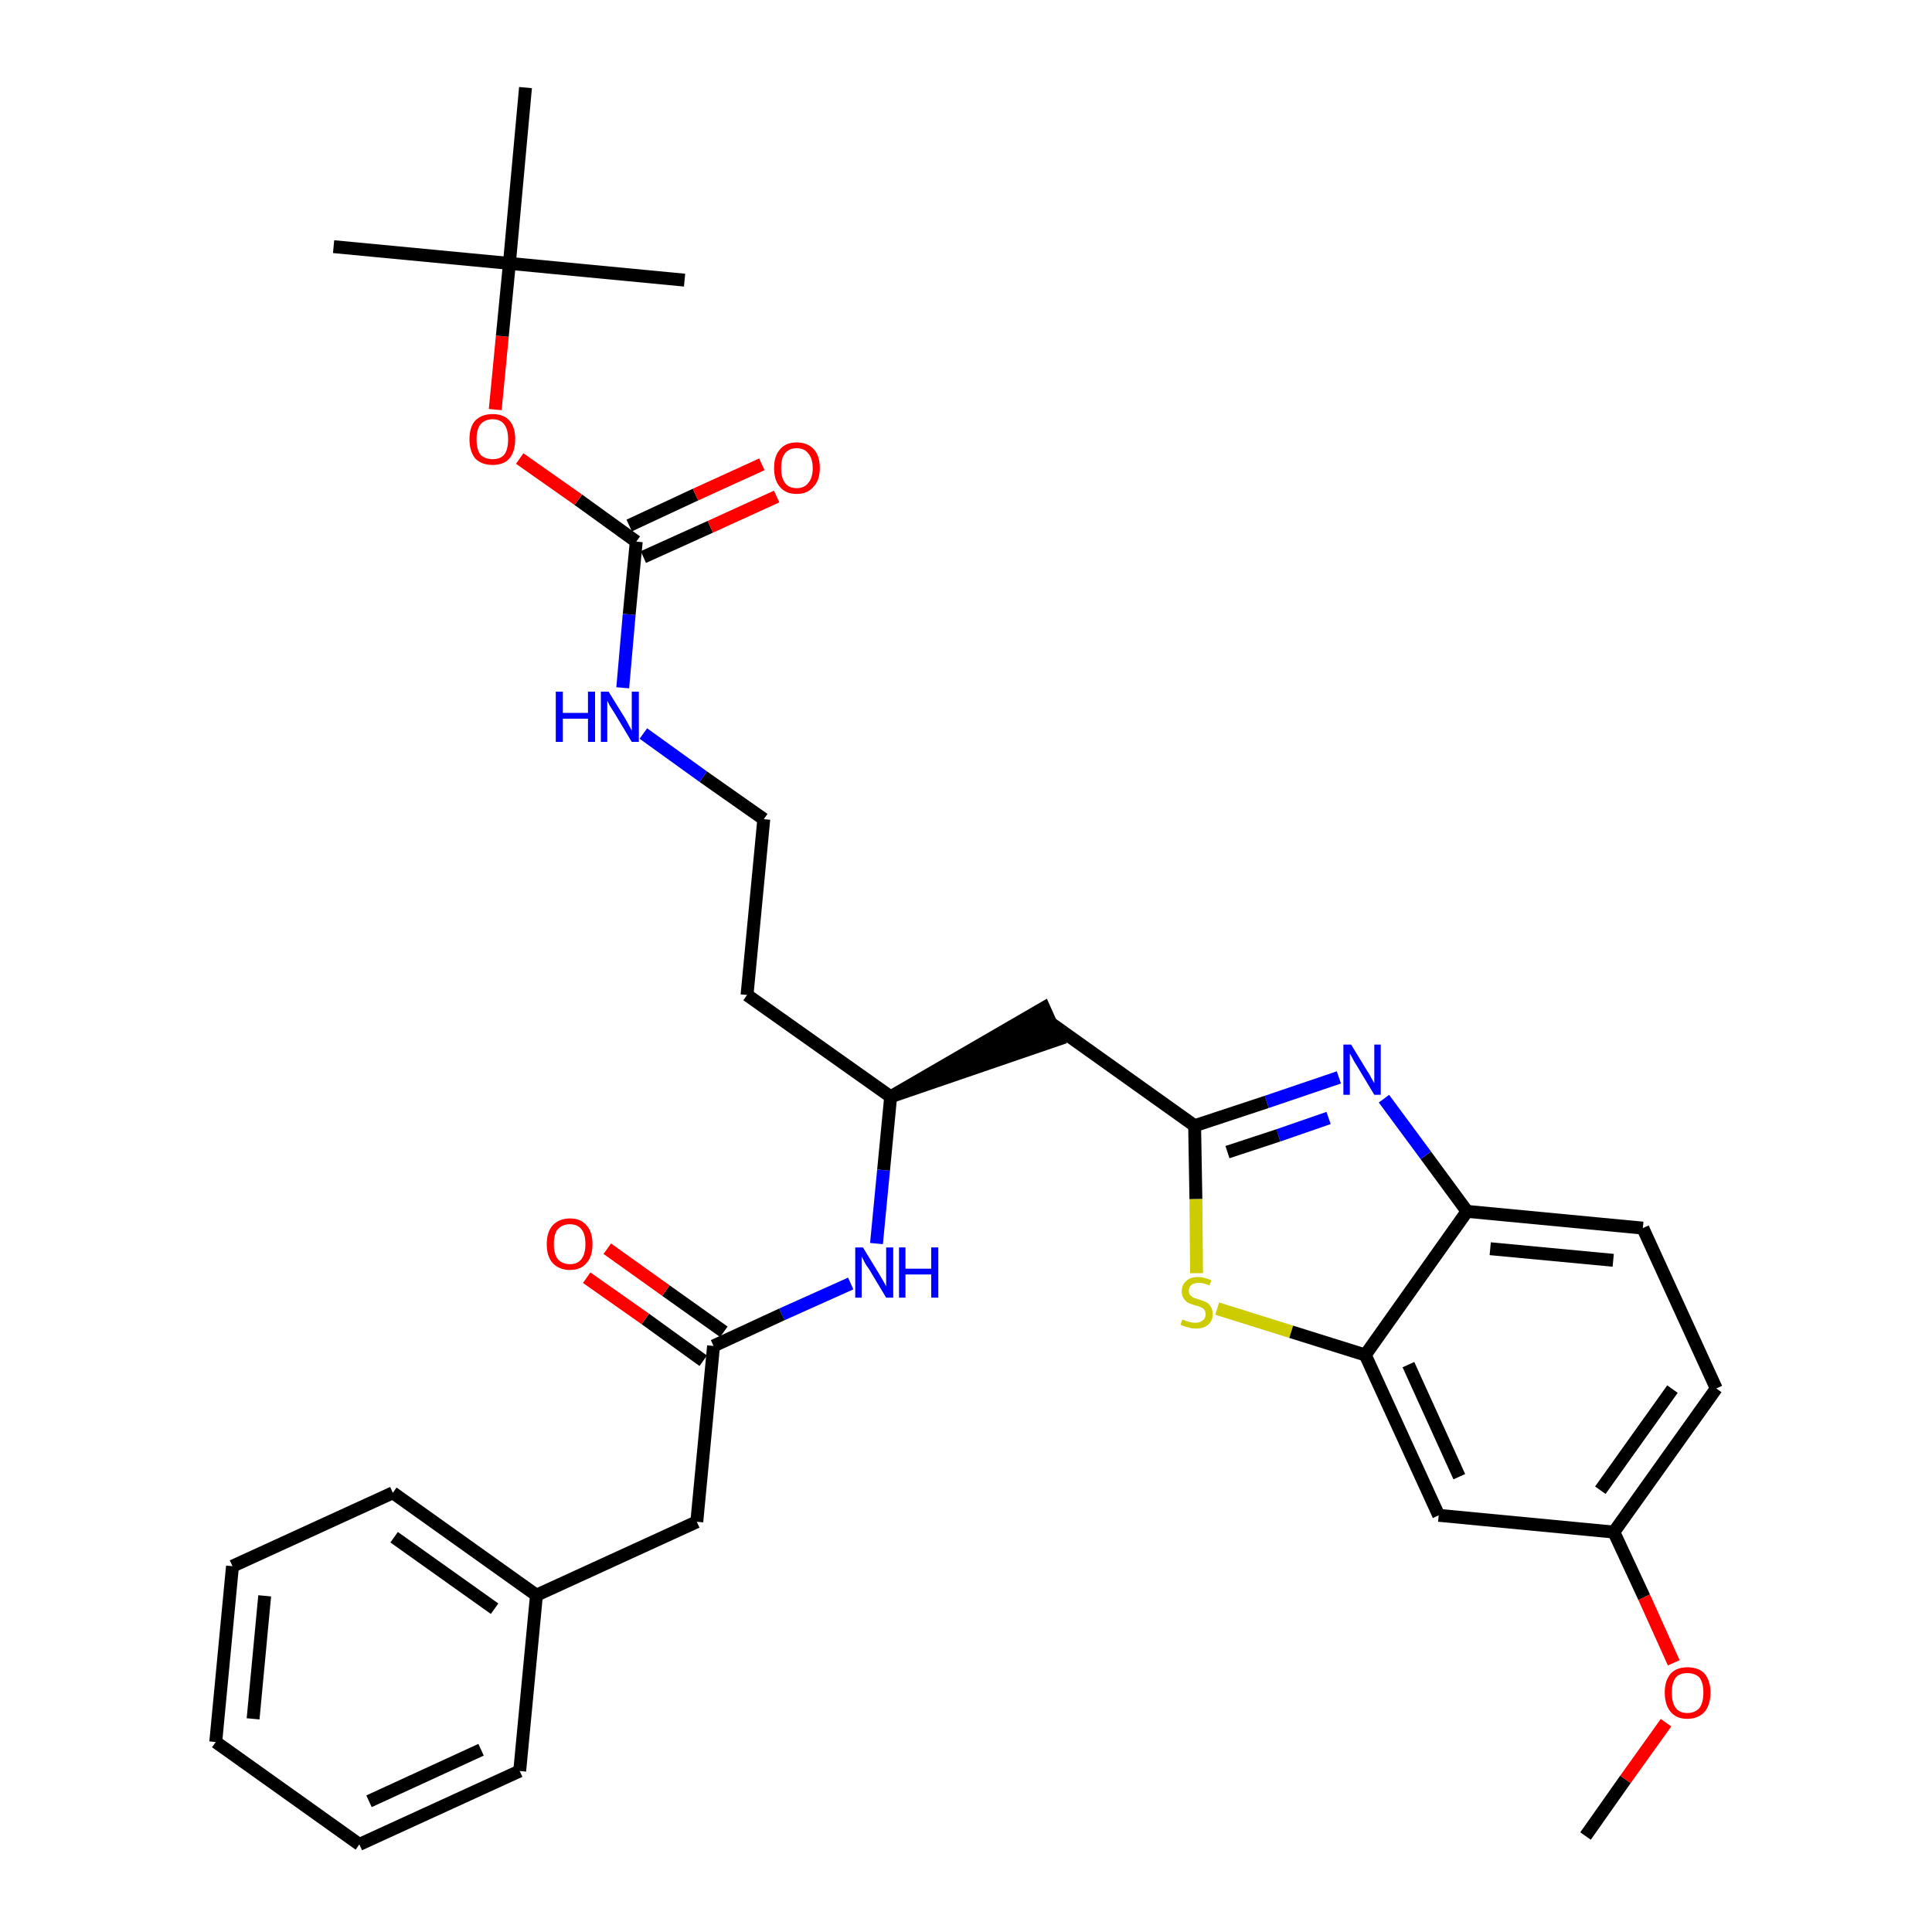<?xml version='1.0' encoding='iso-8859-1'?>
<svg version='1.1' baseProfile='full'
              xmlns='http://www.w3.org/2000/svg'
                      xmlns:rdkit='http://www.rdkit.org/xml'
                      xmlns:xlink='http://www.w3.org/1999/xlink'
                  xml:space='preserve'
width='300px' height='300px' viewBox='0 0 300 300'>
<!-- END OF HEADER -->
<path class='bond-0 atom-0 atom-1' d='M 246.2,285.1 L 252.4,276.3' style='fill:none;fill-rule:evenodd;stroke:#000000;stroke-width:2.0px;stroke-linecap:butt;stroke-linejoin:miter;stroke-opacity:1' />
<path class='bond-0 atom-0 atom-1' d='M 252.4,276.3 L 258.7,267.5' style='fill:none;fill-rule:evenodd;stroke:#FF0000;stroke-width:2.0px;stroke-linecap:butt;stroke-linejoin:miter;stroke-opacity:1' />
<path class='bond-1 atom-1 atom-2' d='M 259.9,258.2 L 255.3,248.0' style='fill:none;fill-rule:evenodd;stroke:#FF0000;stroke-width:2.0px;stroke-linecap:butt;stroke-linejoin:miter;stroke-opacity:1' />
<path class='bond-1 atom-1 atom-2' d='M 255.3,248.0 L 250.6,237.9' style='fill:none;fill-rule:evenodd;stroke:#000000;stroke-width:2.0px;stroke-linecap:butt;stroke-linejoin:miter;stroke-opacity:1' />
<path class='bond-2 atom-2 atom-3' d='M 250.6,237.9 L 266.5,215.6' style='fill:none;fill-rule:evenodd;stroke:#000000;stroke-width:2.0px;stroke-linecap:butt;stroke-linejoin:miter;stroke-opacity:1' />
<path class='bond-2 atom-2 atom-3' d='M 248.5,231.4 L 259.7,215.7' style='fill:none;fill-rule:evenodd;stroke:#000000;stroke-width:2.0px;stroke-linecap:butt;stroke-linejoin:miter;stroke-opacity:1' />
<path class='bond-32 atom-32 atom-2' d='M 223.4,235.3 L 250.6,237.9' style='fill:none;fill-rule:evenodd;stroke:#000000;stroke-width:2.0px;stroke-linecap:butt;stroke-linejoin:miter;stroke-opacity:1' />
<path class='bond-3 atom-3 atom-4' d='M 266.5,215.6 L 255.1,190.7' style='fill:none;fill-rule:evenodd;stroke:#000000;stroke-width:2.0px;stroke-linecap:butt;stroke-linejoin:miter;stroke-opacity:1' />
<path class='bond-4 atom-4 atom-5' d='M 255.1,190.7 L 227.8,188.1' style='fill:none;fill-rule:evenodd;stroke:#000000;stroke-width:2.0px;stroke-linecap:butt;stroke-linejoin:miter;stroke-opacity:1' />
<path class='bond-4 atom-4 atom-5' d='M 250.5,195.7 L 231.4,193.9' style='fill:none;fill-rule:evenodd;stroke:#000000;stroke-width:2.0px;stroke-linecap:butt;stroke-linejoin:miter;stroke-opacity:1' />
<path class='bond-5 atom-5 atom-6' d='M 227.8,188.1 L 221.4,179.4' style='fill:none;fill-rule:evenodd;stroke:#000000;stroke-width:2.0px;stroke-linecap:butt;stroke-linejoin:miter;stroke-opacity:1' />
<path class='bond-5 atom-5 atom-6' d='M 221.4,179.4 L 214.9,170.6' style='fill:none;fill-rule:evenodd;stroke:#0000FF;stroke-width:2.0px;stroke-linecap:butt;stroke-linejoin:miter;stroke-opacity:1' />
<path class='bond-33 atom-31 atom-5' d='M 212.0,210.4 L 227.8,188.1' style='fill:none;fill-rule:evenodd;stroke:#000000;stroke-width:2.0px;stroke-linecap:butt;stroke-linejoin:miter;stroke-opacity:1' />
<path class='bond-6 atom-6 atom-7' d='M 207.9,167.3 L 196.7,171.1' style='fill:none;fill-rule:evenodd;stroke:#0000FF;stroke-width:2.0px;stroke-linecap:butt;stroke-linejoin:miter;stroke-opacity:1' />
<path class='bond-6 atom-6 atom-7' d='M 196.7,171.1 L 185.5,174.8' style='fill:none;fill-rule:evenodd;stroke:#000000;stroke-width:2.0px;stroke-linecap:butt;stroke-linejoin:miter;stroke-opacity:1' />
<path class='bond-6 atom-6 atom-7' d='M 206.3,173.6 L 198.5,176.3' style='fill:none;fill-rule:evenodd;stroke:#0000FF;stroke-width:2.0px;stroke-linecap:butt;stroke-linejoin:miter;stroke-opacity:1' />
<path class='bond-6 atom-6 atom-7' d='M 198.5,176.3 L 190.6,178.9' style='fill:none;fill-rule:evenodd;stroke:#000000;stroke-width:2.0px;stroke-linecap:butt;stroke-linejoin:miter;stroke-opacity:1' />
<path class='bond-7 atom-7 atom-8' d='M 185.5,174.8 L 163.2,158.9' style='fill:none;fill-rule:evenodd;stroke:#000000;stroke-width:2.0px;stroke-linecap:butt;stroke-linejoin:miter;stroke-opacity:1' />
<path class='bond-29 atom-7 atom-30' d='M 185.5,174.8 L 185.7,186.2' style='fill:none;fill-rule:evenodd;stroke:#000000;stroke-width:2.0px;stroke-linecap:butt;stroke-linejoin:miter;stroke-opacity:1' />
<path class='bond-29 atom-7 atom-30' d='M 185.7,186.2 L 185.8,197.7' style='fill:none;fill-rule:evenodd;stroke:#CCCC00;stroke-width:2.0px;stroke-linecap:butt;stroke-linejoin:miter;stroke-opacity:1' />
<path class='bond-8 atom-9 atom-8' d='M 138.3,170.3 L 164.3,161.4 L 162.1,156.5 Z' style='fill:#000000;fill-rule:evenodd;fill-opacity:1;stroke:#000000;stroke-width:2.0px;stroke-linecap:butt;stroke-linejoin:miter;stroke-opacity:1;' />
<path class='bond-9 atom-9 atom-10' d='M 138.3,170.3 L 116.0,154.5' style='fill:none;fill-rule:evenodd;stroke:#000000;stroke-width:2.0px;stroke-linecap:butt;stroke-linejoin:miter;stroke-opacity:1' />
<path class='bond-19 atom-9 atom-20' d='M 138.3,170.3 L 137.2,181.7' style='fill:none;fill-rule:evenodd;stroke:#000000;stroke-width:2.0px;stroke-linecap:butt;stroke-linejoin:miter;stroke-opacity:1' />
<path class='bond-19 atom-9 atom-20' d='M 137.2,181.7 L 136.1,193.1' style='fill:none;fill-rule:evenodd;stroke:#0000FF;stroke-width:2.0px;stroke-linecap:butt;stroke-linejoin:miter;stroke-opacity:1' />
<path class='bond-10 atom-10 atom-11' d='M 116.0,154.5 L 118.6,127.2' style='fill:none;fill-rule:evenodd;stroke:#000000;stroke-width:2.0px;stroke-linecap:butt;stroke-linejoin:miter;stroke-opacity:1' />
<path class='bond-11 atom-11 atom-12' d='M 118.6,127.2 L 109.2,120.6' style='fill:none;fill-rule:evenodd;stroke:#000000;stroke-width:2.0px;stroke-linecap:butt;stroke-linejoin:miter;stroke-opacity:1' />
<path class='bond-11 atom-11 atom-12' d='M 109.2,120.6 L 99.9,113.9' style='fill:none;fill-rule:evenodd;stroke:#0000FF;stroke-width:2.0px;stroke-linecap:butt;stroke-linejoin:miter;stroke-opacity:1' />
<path class='bond-12 atom-12 atom-13' d='M 96.7,106.8 L 97.7,95.4' style='fill:none;fill-rule:evenodd;stroke:#0000FF;stroke-width:2.0px;stroke-linecap:butt;stroke-linejoin:miter;stroke-opacity:1' />
<path class='bond-12 atom-12 atom-13' d='M 97.7,95.4 L 98.8,84.1' style='fill:none;fill-rule:evenodd;stroke:#000000;stroke-width:2.0px;stroke-linecap:butt;stroke-linejoin:miter;stroke-opacity:1' />
<path class='bond-13 atom-13 atom-14' d='M 99.9,86.5 L 110.3,81.8' style='fill:none;fill-rule:evenodd;stroke:#000000;stroke-width:2.0px;stroke-linecap:butt;stroke-linejoin:miter;stroke-opacity:1' />
<path class='bond-13 atom-13 atom-14' d='M 110.3,81.8 L 120.6,77.1' style='fill:none;fill-rule:evenodd;stroke:#FF0000;stroke-width:2.0px;stroke-linecap:butt;stroke-linejoin:miter;stroke-opacity:1' />
<path class='bond-13 atom-13 atom-14' d='M 97.7,81.6 L 108.0,76.8' style='fill:none;fill-rule:evenodd;stroke:#000000;stroke-width:2.0px;stroke-linecap:butt;stroke-linejoin:miter;stroke-opacity:1' />
<path class='bond-13 atom-13 atom-14' d='M 108.0,76.8 L 118.3,72.1' style='fill:none;fill-rule:evenodd;stroke:#FF0000;stroke-width:2.0px;stroke-linecap:butt;stroke-linejoin:miter;stroke-opacity:1' />
<path class='bond-14 atom-13 atom-15' d='M 98.8,84.1 L 89.8,77.6' style='fill:none;fill-rule:evenodd;stroke:#000000;stroke-width:2.0px;stroke-linecap:butt;stroke-linejoin:miter;stroke-opacity:1' />
<path class='bond-14 atom-13 atom-15' d='M 89.8,77.6 L 80.7,71.2' style='fill:none;fill-rule:evenodd;stroke:#FF0000;stroke-width:2.0px;stroke-linecap:butt;stroke-linejoin:miter;stroke-opacity:1' />
<path class='bond-15 atom-15 atom-16' d='M 76.9,63.6 L 78.0,52.2' style='fill:none;fill-rule:evenodd;stroke:#FF0000;stroke-width:2.0px;stroke-linecap:butt;stroke-linejoin:miter;stroke-opacity:1' />
<path class='bond-15 atom-15 atom-16' d='M 78.0,52.2 L 79.1,40.9' style='fill:none;fill-rule:evenodd;stroke:#000000;stroke-width:2.0px;stroke-linecap:butt;stroke-linejoin:miter;stroke-opacity:1' />
<path class='bond-16 atom-16 atom-17' d='M 79.1,40.9 L 51.8,38.3' style='fill:none;fill-rule:evenodd;stroke:#000000;stroke-width:2.0px;stroke-linecap:butt;stroke-linejoin:miter;stroke-opacity:1' />
<path class='bond-17 atom-16 atom-18' d='M 79.1,40.9 L 106.3,43.5' style='fill:none;fill-rule:evenodd;stroke:#000000;stroke-width:2.0px;stroke-linecap:butt;stroke-linejoin:miter;stroke-opacity:1' />
<path class='bond-18 atom-16 atom-19' d='M 79.1,40.9 L 81.6,13.6' style='fill:none;fill-rule:evenodd;stroke:#000000;stroke-width:2.0px;stroke-linecap:butt;stroke-linejoin:miter;stroke-opacity:1' />
<path class='bond-20 atom-20 atom-21' d='M 132.1,199.3 L 121.4,204.1' style='fill:none;fill-rule:evenodd;stroke:#0000FF;stroke-width:2.0px;stroke-linecap:butt;stroke-linejoin:miter;stroke-opacity:1' />
<path class='bond-20 atom-20 atom-21' d='M 121.4,204.1 L 110.8,209.0' style='fill:none;fill-rule:evenodd;stroke:#000000;stroke-width:2.0px;stroke-linecap:butt;stroke-linejoin:miter;stroke-opacity:1' />
<path class='bond-21 atom-21 atom-22' d='M 112.4,206.8 L 103.4,200.4' style='fill:none;fill-rule:evenodd;stroke:#000000;stroke-width:2.0px;stroke-linecap:butt;stroke-linejoin:miter;stroke-opacity:1' />
<path class='bond-21 atom-21 atom-22' d='M 103.4,200.4 L 94.3,193.9' style='fill:none;fill-rule:evenodd;stroke:#FF0000;stroke-width:2.0px;stroke-linecap:butt;stroke-linejoin:miter;stroke-opacity:1' />
<path class='bond-21 atom-21 atom-22' d='M 109.2,211.3 L 100.2,204.8' style='fill:none;fill-rule:evenodd;stroke:#000000;stroke-width:2.0px;stroke-linecap:butt;stroke-linejoin:miter;stroke-opacity:1' />
<path class='bond-21 atom-21 atom-22' d='M 100.2,204.8 L 91.1,198.4' style='fill:none;fill-rule:evenodd;stroke:#FF0000;stroke-width:2.0px;stroke-linecap:butt;stroke-linejoin:miter;stroke-opacity:1' />
<path class='bond-22 atom-21 atom-23' d='M 110.8,209.0 L 108.2,236.3' style='fill:none;fill-rule:evenodd;stroke:#000000;stroke-width:2.0px;stroke-linecap:butt;stroke-linejoin:miter;stroke-opacity:1' />
<path class='bond-23 atom-23 atom-24' d='M 108.2,236.3 L 83.3,247.7' style='fill:none;fill-rule:evenodd;stroke:#000000;stroke-width:2.0px;stroke-linecap:butt;stroke-linejoin:miter;stroke-opacity:1' />
<path class='bond-24 atom-24 atom-25' d='M 83.3,247.7 L 61.0,231.8' style='fill:none;fill-rule:evenodd;stroke:#000000;stroke-width:2.0px;stroke-linecap:butt;stroke-linejoin:miter;stroke-opacity:1' />
<path class='bond-24 atom-24 atom-25' d='M 76.8,249.8 L 61.2,238.7' style='fill:none;fill-rule:evenodd;stroke:#000000;stroke-width:2.0px;stroke-linecap:butt;stroke-linejoin:miter;stroke-opacity:1' />
<path class='bond-34 atom-29 atom-24' d='M 80.7,275.0 L 83.3,247.7' style='fill:none;fill-rule:evenodd;stroke:#000000;stroke-width:2.0px;stroke-linecap:butt;stroke-linejoin:miter;stroke-opacity:1' />
<path class='bond-25 atom-25 atom-26' d='M 61.0,231.8 L 36.1,243.2' style='fill:none;fill-rule:evenodd;stroke:#000000;stroke-width:2.0px;stroke-linecap:butt;stroke-linejoin:miter;stroke-opacity:1' />
<path class='bond-26 atom-26 atom-27' d='M 36.1,243.2 L 33.5,270.5' style='fill:none;fill-rule:evenodd;stroke:#000000;stroke-width:2.0px;stroke-linecap:butt;stroke-linejoin:miter;stroke-opacity:1' />
<path class='bond-26 atom-26 atom-27' d='M 41.1,247.8 L 39.3,266.9' style='fill:none;fill-rule:evenodd;stroke:#000000;stroke-width:2.0px;stroke-linecap:butt;stroke-linejoin:miter;stroke-opacity:1' />
<path class='bond-27 atom-27 atom-28' d='M 33.5,270.5 L 55.8,286.4' style='fill:none;fill-rule:evenodd;stroke:#000000;stroke-width:2.0px;stroke-linecap:butt;stroke-linejoin:miter;stroke-opacity:1' />
<path class='bond-28 atom-28 atom-29' d='M 55.8,286.4 L 80.7,275.0' style='fill:none;fill-rule:evenodd;stroke:#000000;stroke-width:2.0px;stroke-linecap:butt;stroke-linejoin:miter;stroke-opacity:1' />
<path class='bond-28 atom-28 atom-29' d='M 57.3,279.7 L 74.7,271.7' style='fill:none;fill-rule:evenodd;stroke:#000000;stroke-width:2.0px;stroke-linecap:butt;stroke-linejoin:miter;stroke-opacity:1' />
<path class='bond-30 atom-30 atom-31' d='M 189.0,203.2 L 200.5,206.8' style='fill:none;fill-rule:evenodd;stroke:#CCCC00;stroke-width:2.0px;stroke-linecap:butt;stroke-linejoin:miter;stroke-opacity:1' />
<path class='bond-30 atom-30 atom-31' d='M 200.5,206.8 L 212.0,210.4' style='fill:none;fill-rule:evenodd;stroke:#000000;stroke-width:2.0px;stroke-linecap:butt;stroke-linejoin:miter;stroke-opacity:1' />
<path class='bond-31 atom-31 atom-32' d='M 212.0,210.4 L 223.4,235.3' style='fill:none;fill-rule:evenodd;stroke:#000000;stroke-width:2.0px;stroke-linecap:butt;stroke-linejoin:miter;stroke-opacity:1' />
<path class='bond-31 atom-31 atom-32' d='M 218.7,211.9 L 226.6,229.3' style='fill:none;fill-rule:evenodd;stroke:#000000;stroke-width:2.0px;stroke-linecap:butt;stroke-linejoin:miter;stroke-opacity:1' />
<path  class='atom-1' d='M 258.5 262.8
Q 258.5 261.0, 259.4 259.9
Q 260.3 258.9, 262.0 258.9
Q 263.8 258.9, 264.7 259.9
Q 265.6 261.0, 265.6 262.8
Q 265.6 264.7, 264.7 265.8
Q 263.7 266.9, 262.0 266.9
Q 260.3 266.9, 259.4 265.8
Q 258.5 264.7, 258.5 262.8
M 262.0 266.0
Q 263.2 266.0, 263.9 265.2
Q 264.5 264.4, 264.5 262.8
Q 264.5 261.3, 263.9 260.5
Q 263.2 259.8, 262.0 259.8
Q 260.8 259.8, 260.2 260.5
Q 259.6 261.3, 259.6 262.8
Q 259.6 264.4, 260.2 265.2
Q 260.8 266.0, 262.0 266.0
' fill='#FF0000'/>
<path  class='atom-6' d='M 209.8 162.2
L 212.3 166.3
Q 212.6 166.7, 213.0 167.5
Q 213.4 168.2, 213.4 168.2
L 213.4 162.2
L 214.4 162.2
L 214.4 170.0
L 213.4 170.0
L 210.7 165.5
Q 210.3 164.9, 210.0 164.3
Q 209.7 163.7, 209.6 163.6
L 209.6 170.0
L 208.6 170.0
L 208.6 162.2
L 209.8 162.2
' fill='#0000FF'/>
<path  class='atom-12' d='M 86.3 107.4
L 87.4 107.4
L 87.4 110.7
L 91.3 110.7
L 91.3 107.4
L 92.4 107.4
L 92.4 115.2
L 91.3 115.2
L 91.3 111.6
L 87.4 111.6
L 87.4 115.2
L 86.3 115.2
L 86.3 107.4
' fill='#0000FF'/>
<path  class='atom-12' d='M 94.5 107.4
L 97.1 111.6
Q 97.3 112.0, 97.7 112.7
Q 98.1 113.4, 98.1 113.5
L 98.1 107.4
L 99.2 107.4
L 99.2 115.2
L 98.1 115.2
L 95.4 110.7
Q 95.1 110.2, 94.7 109.6
Q 94.4 109.0, 94.3 108.8
L 94.3 115.2
L 93.3 115.2
L 93.3 107.4
L 94.5 107.4
' fill='#0000FF'/>
<path  class='atom-14' d='M 120.2 72.7
Q 120.2 70.8, 121.1 69.8
Q 122.0 68.7, 123.7 68.7
Q 125.4 68.7, 126.4 69.8
Q 127.3 70.8, 127.3 72.7
Q 127.3 74.6, 126.3 75.6
Q 125.4 76.7, 123.7 76.7
Q 122.0 76.7, 121.1 75.6
Q 120.2 74.6, 120.2 72.7
M 123.7 75.8
Q 124.9 75.8, 125.5 75.0
Q 126.2 74.2, 126.2 72.7
Q 126.2 71.2, 125.5 70.4
Q 124.9 69.6, 123.7 69.6
Q 122.5 69.6, 121.9 70.4
Q 121.3 71.1, 121.3 72.7
Q 121.3 74.2, 121.9 75.0
Q 122.5 75.8, 123.7 75.8
' fill='#FF0000'/>
<path  class='atom-15' d='M 72.9 68.2
Q 72.9 66.3, 73.8 65.3
Q 74.8 64.3, 76.5 64.3
Q 78.2 64.3, 79.1 65.3
Q 80.0 66.3, 80.0 68.2
Q 80.0 70.1, 79.1 71.2
Q 78.2 72.2, 76.5 72.2
Q 74.8 72.2, 73.8 71.2
Q 72.9 70.1, 72.9 68.2
M 76.5 71.3
Q 77.7 71.3, 78.3 70.6
Q 78.9 69.8, 78.9 68.2
Q 78.9 66.7, 78.3 65.9
Q 77.7 65.1, 76.5 65.1
Q 75.3 65.1, 74.6 65.9
Q 74.0 66.7, 74.0 68.2
Q 74.0 69.8, 74.6 70.6
Q 75.3 71.3, 76.5 71.3
' fill='#FF0000'/>
<path  class='atom-20' d='M 134.0 193.7
L 136.5 197.8
Q 136.8 198.3, 137.2 199.0
Q 137.6 199.7, 137.6 199.8
L 137.6 193.7
L 138.7 193.7
L 138.7 201.5
L 137.6 201.5
L 134.9 197.0
Q 134.5 196.5, 134.2 195.9
Q 133.9 195.3, 133.8 195.1
L 133.8 201.5
L 132.8 201.5
L 132.8 193.7
L 134.0 193.7
' fill='#0000FF'/>
<path  class='atom-20' d='M 139.6 193.7
L 140.6 193.7
L 140.6 197.0
L 144.6 197.0
L 144.6 193.7
L 145.7 193.7
L 145.7 201.5
L 144.6 201.5
L 144.6 197.9
L 140.6 197.9
L 140.6 201.5
L 139.6 201.5
L 139.6 193.7
' fill='#0000FF'/>
<path  class='atom-22' d='M 84.9 193.2
Q 84.9 191.3, 85.8 190.3
Q 86.8 189.2, 88.5 189.2
Q 90.2 189.2, 91.1 190.3
Q 92.0 191.3, 92.0 193.2
Q 92.0 195.1, 91.1 196.1
Q 90.2 197.2, 88.5 197.2
Q 86.8 197.2, 85.8 196.1
Q 84.9 195.1, 84.9 193.2
M 88.5 196.3
Q 89.7 196.3, 90.3 195.5
Q 90.9 194.7, 90.9 193.2
Q 90.9 191.6, 90.3 190.9
Q 89.7 190.1, 88.5 190.1
Q 87.3 190.1, 86.6 190.9
Q 86.0 191.6, 86.0 193.2
Q 86.0 194.7, 86.6 195.5
Q 87.3 196.3, 88.5 196.3
' fill='#FF0000'/>
<path  class='atom-30' d='M 183.6 204.9
Q 183.7 204.9, 184.1 205.1
Q 184.4 205.2, 184.8 205.3
Q 185.2 205.4, 185.6 205.4
Q 186.4 205.4, 186.8 205.0
Q 187.2 204.7, 187.2 204.1
Q 187.2 203.6, 187.0 203.4
Q 186.8 203.1, 186.5 203.0
Q 186.1 202.8, 185.6 202.7
Q 184.9 202.5, 184.5 202.3
Q 184.1 202.1, 183.8 201.6
Q 183.5 201.2, 183.5 200.5
Q 183.5 199.5, 184.2 198.9
Q 184.8 198.3, 186.1 198.3
Q 187.0 198.3, 188.1 198.8
L 187.8 199.6
Q 186.9 199.2, 186.2 199.2
Q 185.4 199.2, 185.0 199.5
Q 184.6 199.9, 184.6 200.4
Q 184.6 200.8, 184.8 201.1
Q 185.0 201.3, 185.3 201.5
Q 185.6 201.6, 186.2 201.8
Q 186.9 202.0, 187.3 202.2
Q 187.7 202.4, 188.0 202.9
Q 188.3 203.3, 188.3 204.1
Q 188.3 205.1, 187.6 205.7
Q 186.9 206.3, 185.7 206.3
Q 185.0 206.3, 184.5 206.1
Q 183.9 206.0, 183.3 205.7
L 183.6 204.9
' fill='#CCCC00'/>
</svg>
